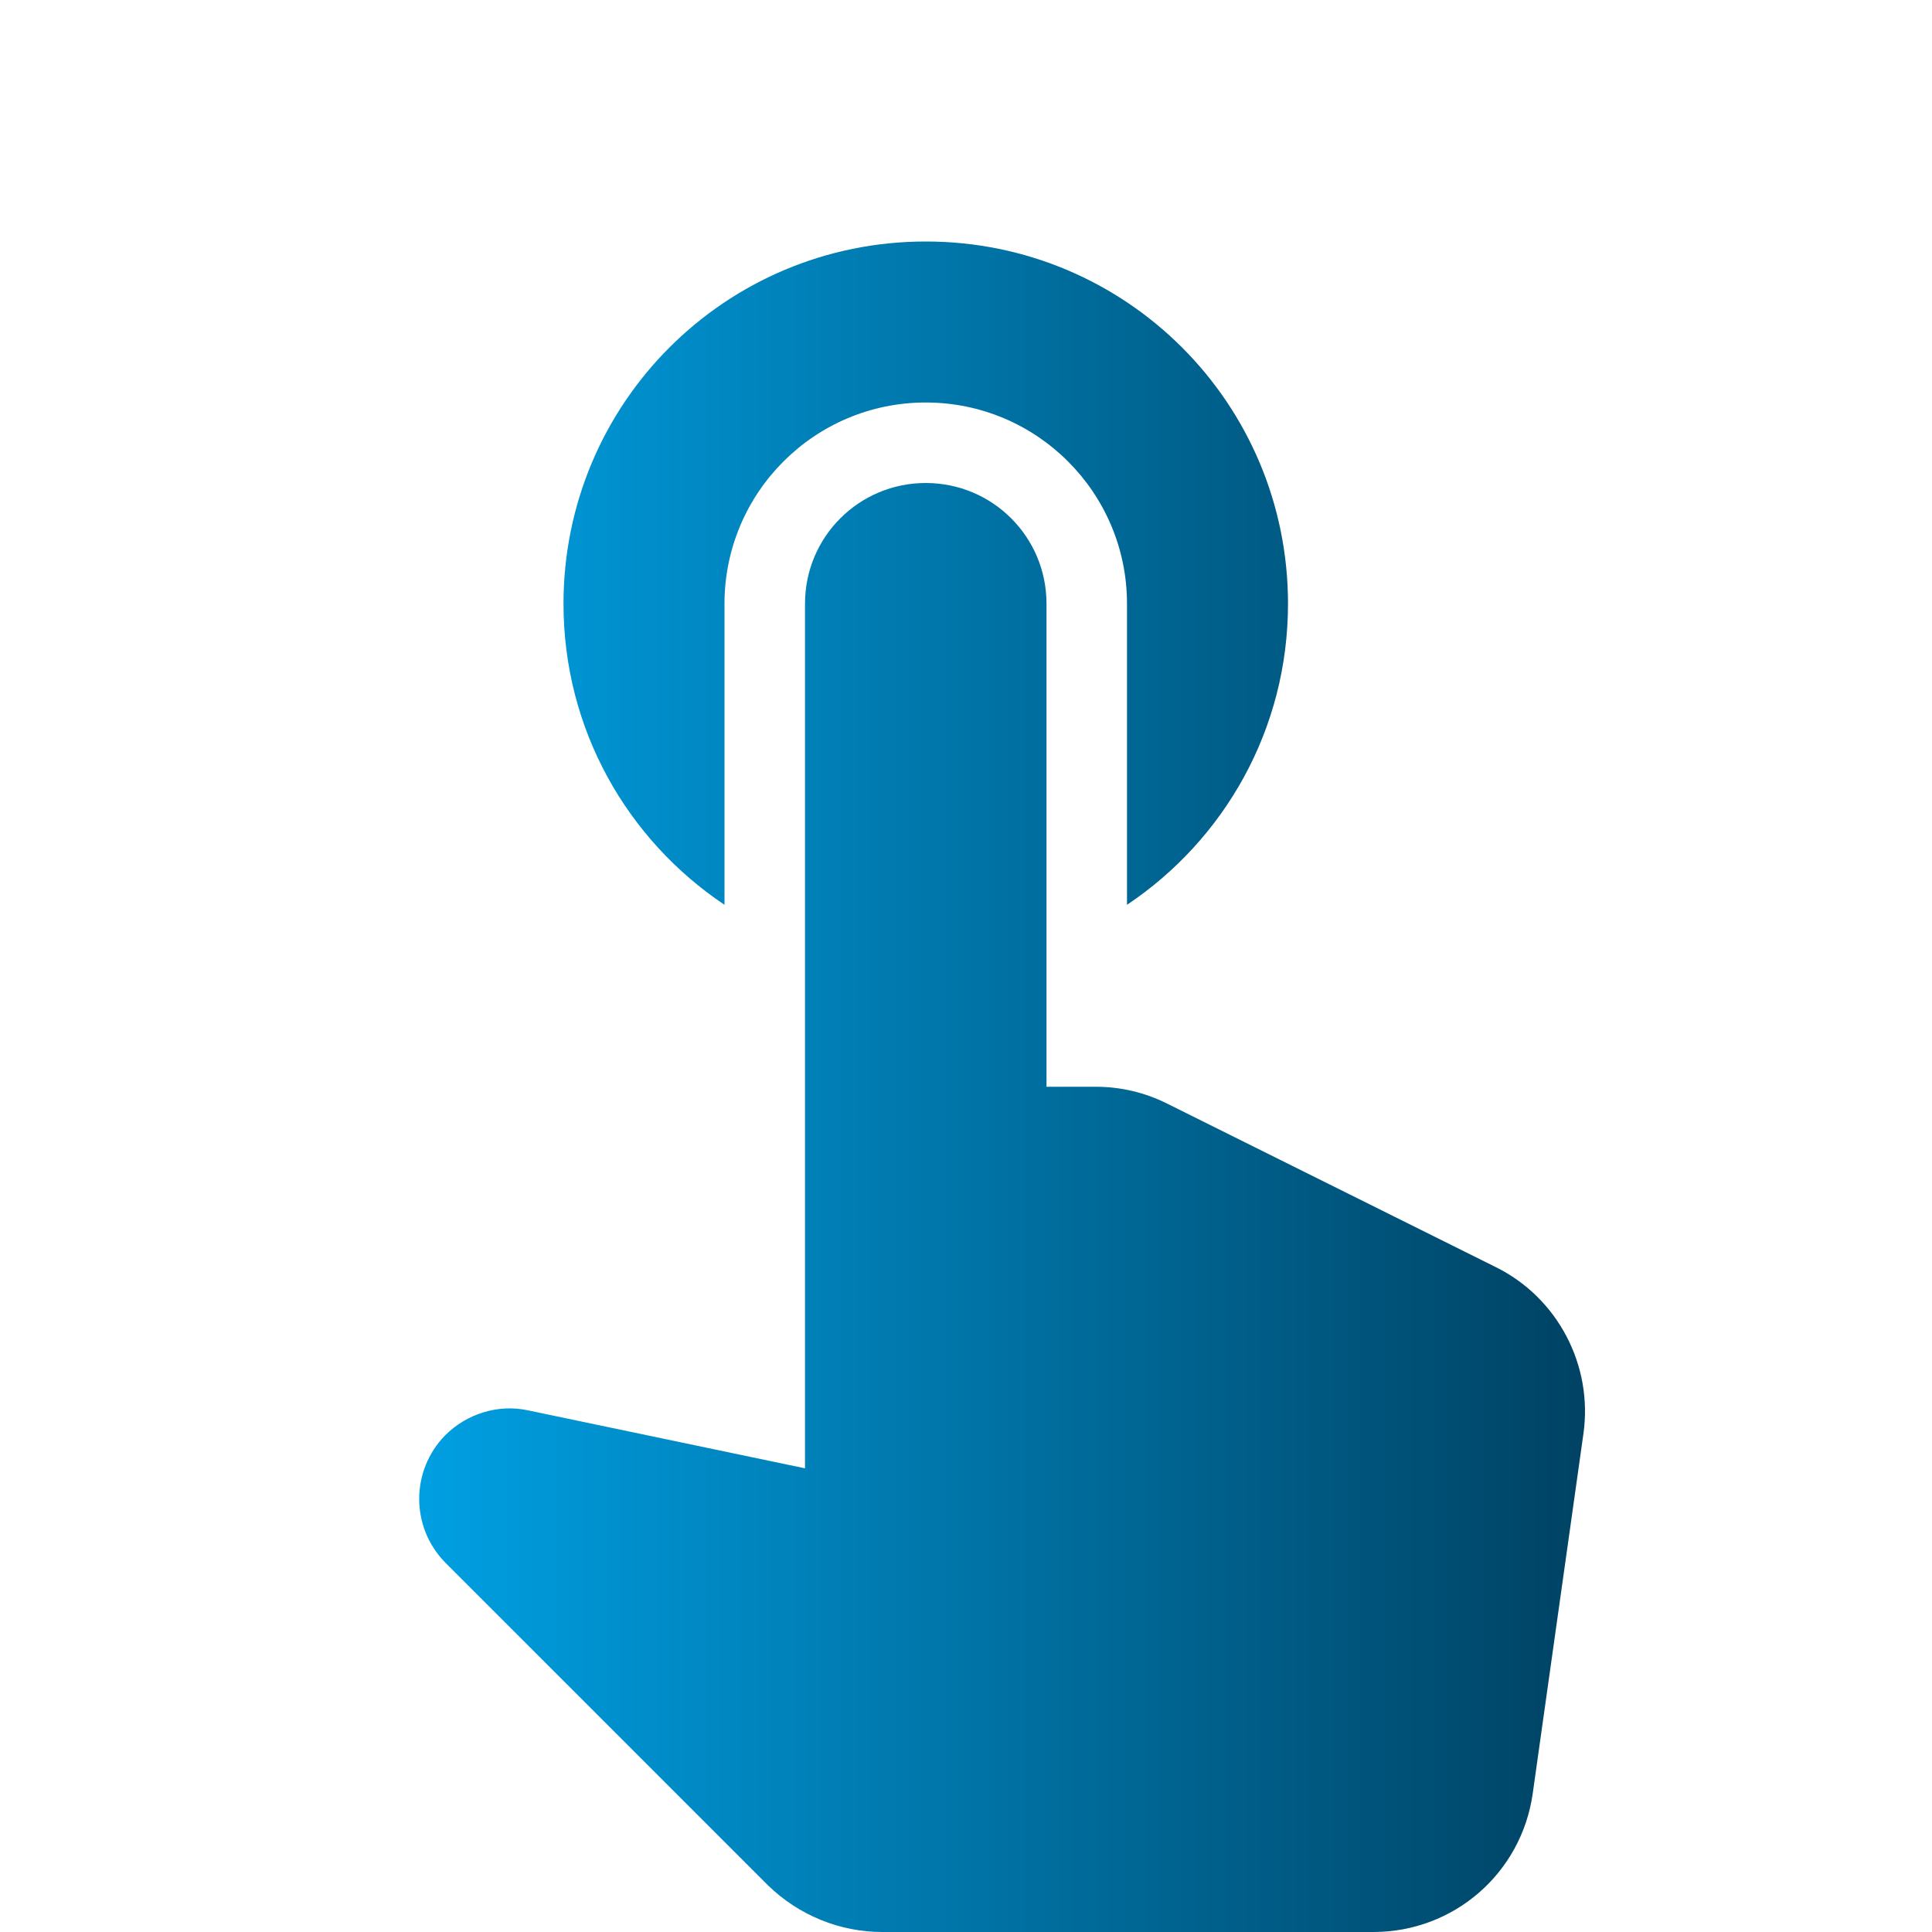 <?xml version="1.0" encoding="UTF-8" standalone="no"?>
<!DOCTYPE svg PUBLIC "-//W3C//DTD SVG 1.1//EN" "http://www.w3.org/Graphics/SVG/1.1/DTD/svg11.dtd">
<svg width="100%" height="100%" viewBox="0 0 24 24" version="1.1" xmlns="http://www.w3.org/2000/svg" xmlns:xlink="http://www.w3.org/1999/xlink" xml:space="preserve" xmlns:serif="http://www.serif.com/" style="fill-rule:evenodd;clip-rule:evenodd;stroke-linejoin:round;stroke-miterlimit:1.414;">
    <path d="M9,11.24L9,7.5C9,6.12 10.12,5 11.5,5C12.88,5 14,6.12 14,7.5L14,11.24C15.21,10.43 16,9.06 16,7.5C16,5.01 13.99,3 11.5,3C9.01,3 7,5.01 7,7.5C7,9.06 7.79,10.43 9,11.24ZM14.5,13.71C14.22,13.57 13.92,13.5 13.61,13.5L13,13.5L13,7.5C13,6.67 12.33,6 11.5,6C10.67,6 10,6.67 10,7.5L10,18.24L6.56,17.52C6.19,17.44 5.8,17.56 5.53,17.83C5.1,18.27 5.1,18.97 5.53,19.41L9.54,23.42C9.92,23.79 10.43,24 10.96,24L17.06,24C18.06,24 18.9,23.27 19.04,22.28L19.67,17.81C19.79,16.96 19.35,16.12 18.58,15.74L14.5,13.71Z" style="fill:url(#_Linear1);fill-rule:nonzero;"/>
    <defs>
        <linearGradient id="_Linear1" x1="0" y1="0" x2="1" y2="0" gradientUnits="userSpaceOnUse" gradientTransform="matrix(14.482,0,0,21,5.207,13.5)"><stop offset="0" style="stop-color:rgb(0,160,227);stop-opacity:1"/><stop offset="1" style="stop-color:rgb(0,66,99);stop-opacity:1"/></linearGradient>
    </defs>
</svg>
